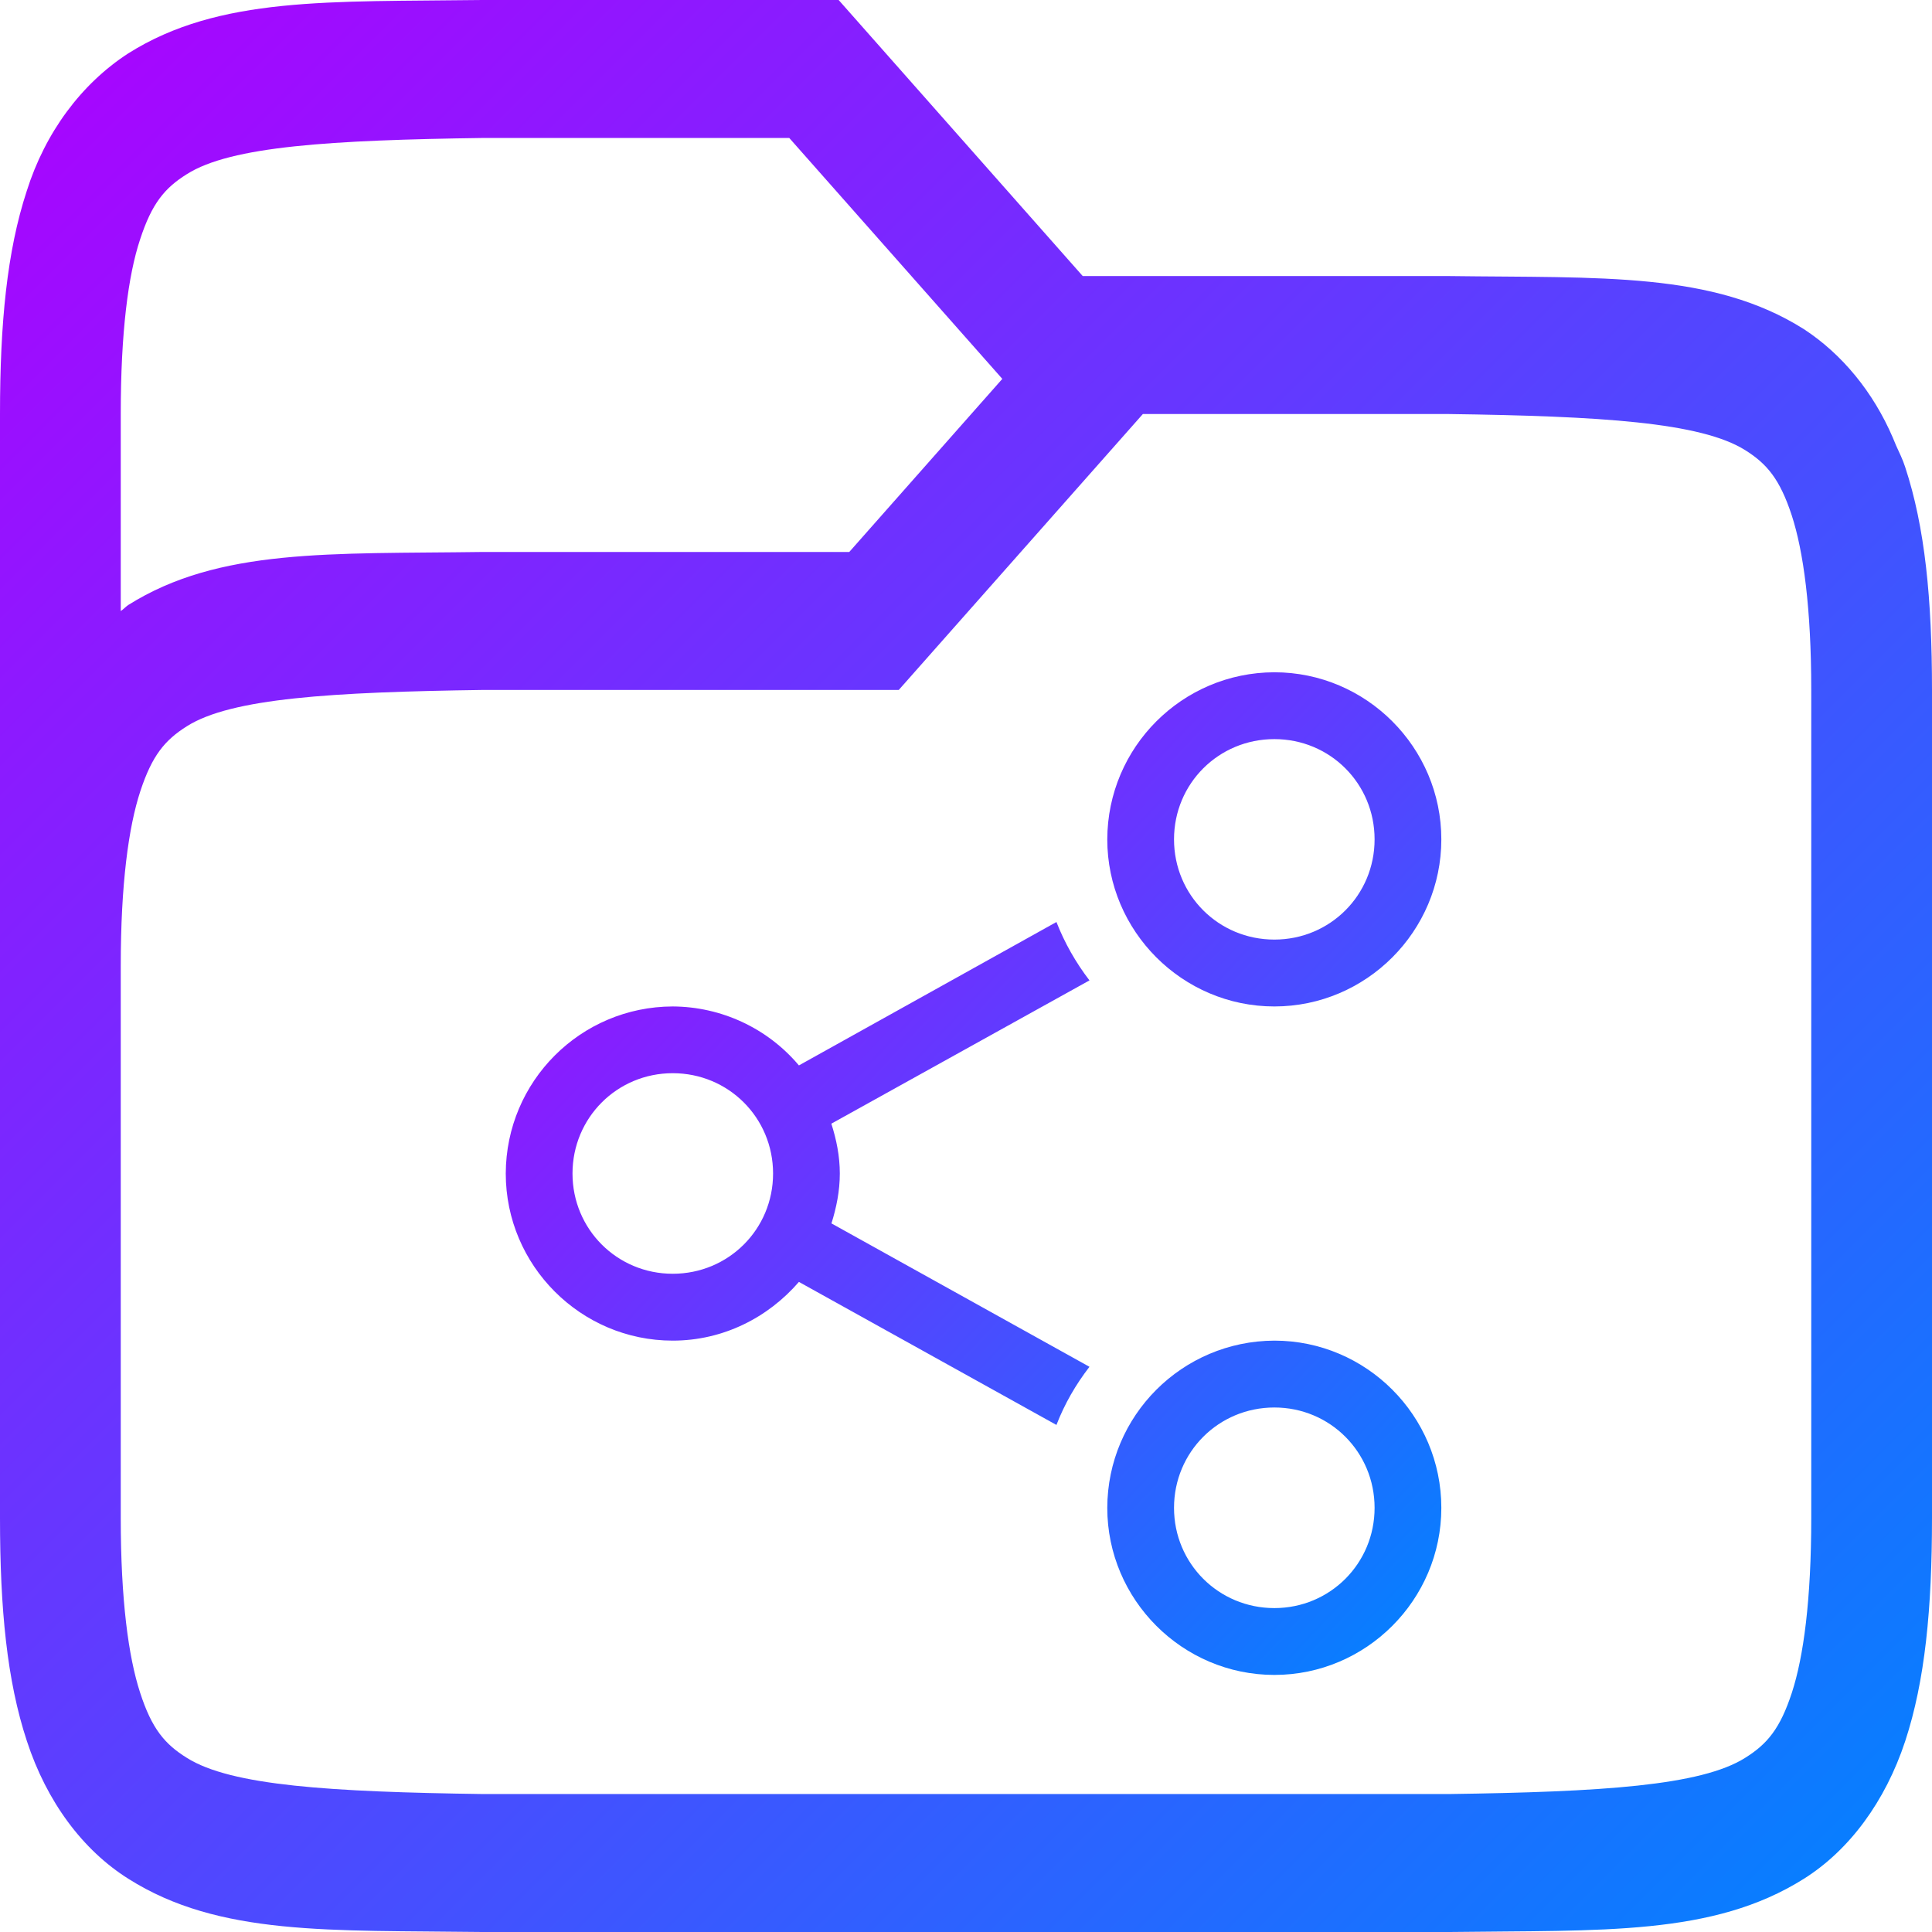 <svg xmlns="http://www.w3.org/2000/svg" xmlns:xlink="http://www.w3.org/1999/xlink" width="64" height="64" viewBox="0 0 64 64" version="1.1"><defs><linearGradient id="linear0" x1="0%" x2="100%" y1="0%" y2="100%"><stop offset="0%" style="stop-color:#ae00ff; stop-opacity:1"/><stop offset="100%" style="stop-color:#0084ff; stop-opacity:1"/></linearGradient></defs><g id="surface1"><path style=" stroke:none;fill-rule:nonzero;fill:url(#linear0);" d="M 15.977 0 C 10.945 0.066 7.262 -0.133 4.246 1.77 C 2.688 2.781 1.496 4.395 0.887 6.324 C 0.23 8.324 0 10.711 0 13.715 L 0 50.285 C 0 53.293 0.23 55.676 0.891 57.676 C 1.547 59.684 2.742 61.289 4.254 62.238 C 7.262 64.141 10.945 63.934 15.977 64 L 48.023 64 C 53.055 63.934 56.738 64.137 59.754 62.238 C 61.258 61.293 62.453 59.68 63.113 57.676 C 63.77 55.676 64 53.289 64 50.285 L 64 22.855 C 64 19.848 63.77 17.469 63.109 15.465 C 63.027 15.211 62.914 14.988 62.812 14.762 L 62.703 14.5 C 62.055 12.992 61.027 11.734 59.754 10.902 C 56.738 9 53.055 9.211 48.023 9.145 L 35.867 9.145 L 27.781 0 Z M 16.023 4.57 L 26.145 4.57 L 33.203 12.551 L 28.133 18.285 L 15.977 18.285 C 10.945 18.355 7.262 18.148 4.246 20.043 C 4.16 20.102 4.09 20.184 4 20.242 L 4 13.715 C 4 11.008 4.246 9.117 4.641 7.93 C 5.031 6.738 5.453 6.23 6.188 5.77 C 7.652 4.84 10.969 4.641 16.023 4.57 Z M 37.859 13.715 L 47.969 13.715 C 53.023 13.785 56.336 13.988 57.809 14.91 C 58.539 15.367 58.961 15.879 59.352 17.066 C 59.742 18.262 60 20.152 60 22.855 L 60 50.285 C 60 52.992 59.746 54.883 59.359 56.07 C 58.969 57.262 58.547 57.77 57.812 58.23 C 56.348 59.156 53.039 59.359 48 59.43 L 16 59.43 C 10.961 59.359 7.652 59.156 6.188 58.23 C 5.453 57.773 5.027 57.262 4.641 56.07 C 4.254 54.883 4 52.992 4 50.285 L 4 32 C 4 29.293 4.258 27.398 4.648 26.211 C 5.039 25.023 5.461 24.516 6.195 24.055 C 7.664 23.129 10.977 22.926 16.031 22.855 L 29.773 22.855 Z M 37.859 13.715 "/><path style=" stroke:none;fill-rule:nonzero;fill:url(#linear0);" d="M 47.746 27.805 C 47.746 24.762 45.262 22.27 42.215 22.27 C 39.16 22.277 36.688 24.754 36.68 27.805 C 36.68 30.848 39.168 33.34 42.215 33.34 C 45.262 33.34 47.746 30.848 47.746 27.805 Z M 47.746 49.949 C 47.746 46.898 45.262 44.41 42.215 44.41 C 39.16 44.422 36.688 46.891 36.68 49.949 C 36.68 52.992 39.168 55.484 42.215 55.484 C 45.262 55.484 47.746 52.992 47.746 49.949 Z M 45.535 27.805 C 45.535 29.652 44.059 31.125 42.215 31.125 C 40.367 31.125 38.891 29.652 38.891 27.805 C 38.891 25.957 40.367 24.484 42.215 24.484 C 44.059 24.484 45.535 25.957 45.535 27.805 Z M 45.535 49.949 C 45.535 51.793 44.059 53.27 42.215 53.27 C 40.367 53.27 38.891 51.793 38.891 49.949 C 38.891 48.102 40.367 46.625 42.215 46.625 C 44.059 46.625 45.535 48.102 45.535 49.949 Z M 36.09 32.477 C 35.637 31.887 35.266 31.234 34.996 30.543 L 26.465 35.293 C 25.426 34.059 23.895 33.348 22.285 33.34 C 19.23 33.348 16.762 35.82 16.754 38.875 C 16.754 41.922 19.238 44.41 22.285 44.41 C 23.957 44.41 25.445 43.645 26.465 42.465 L 34.996 47.203 C 35.266 46.504 35.637 45.863 36.09 45.277 L 27.543 40.527 C 27.707 40.004 27.82 39.453 27.82 38.875 C 27.82 38.297 27.707 37.746 27.539 37.223 Z M 25.609 38.875 C 25.609 40.719 24.133 42.195 22.285 42.195 C 20.441 42.195 18.965 40.719 18.965 38.875 C 18.965 37.027 20.441 35.551 22.285 35.551 C 24.133 35.551 25.609 37.027 25.609 38.875 Z M 25.609 38.875 "/></g></svg>
